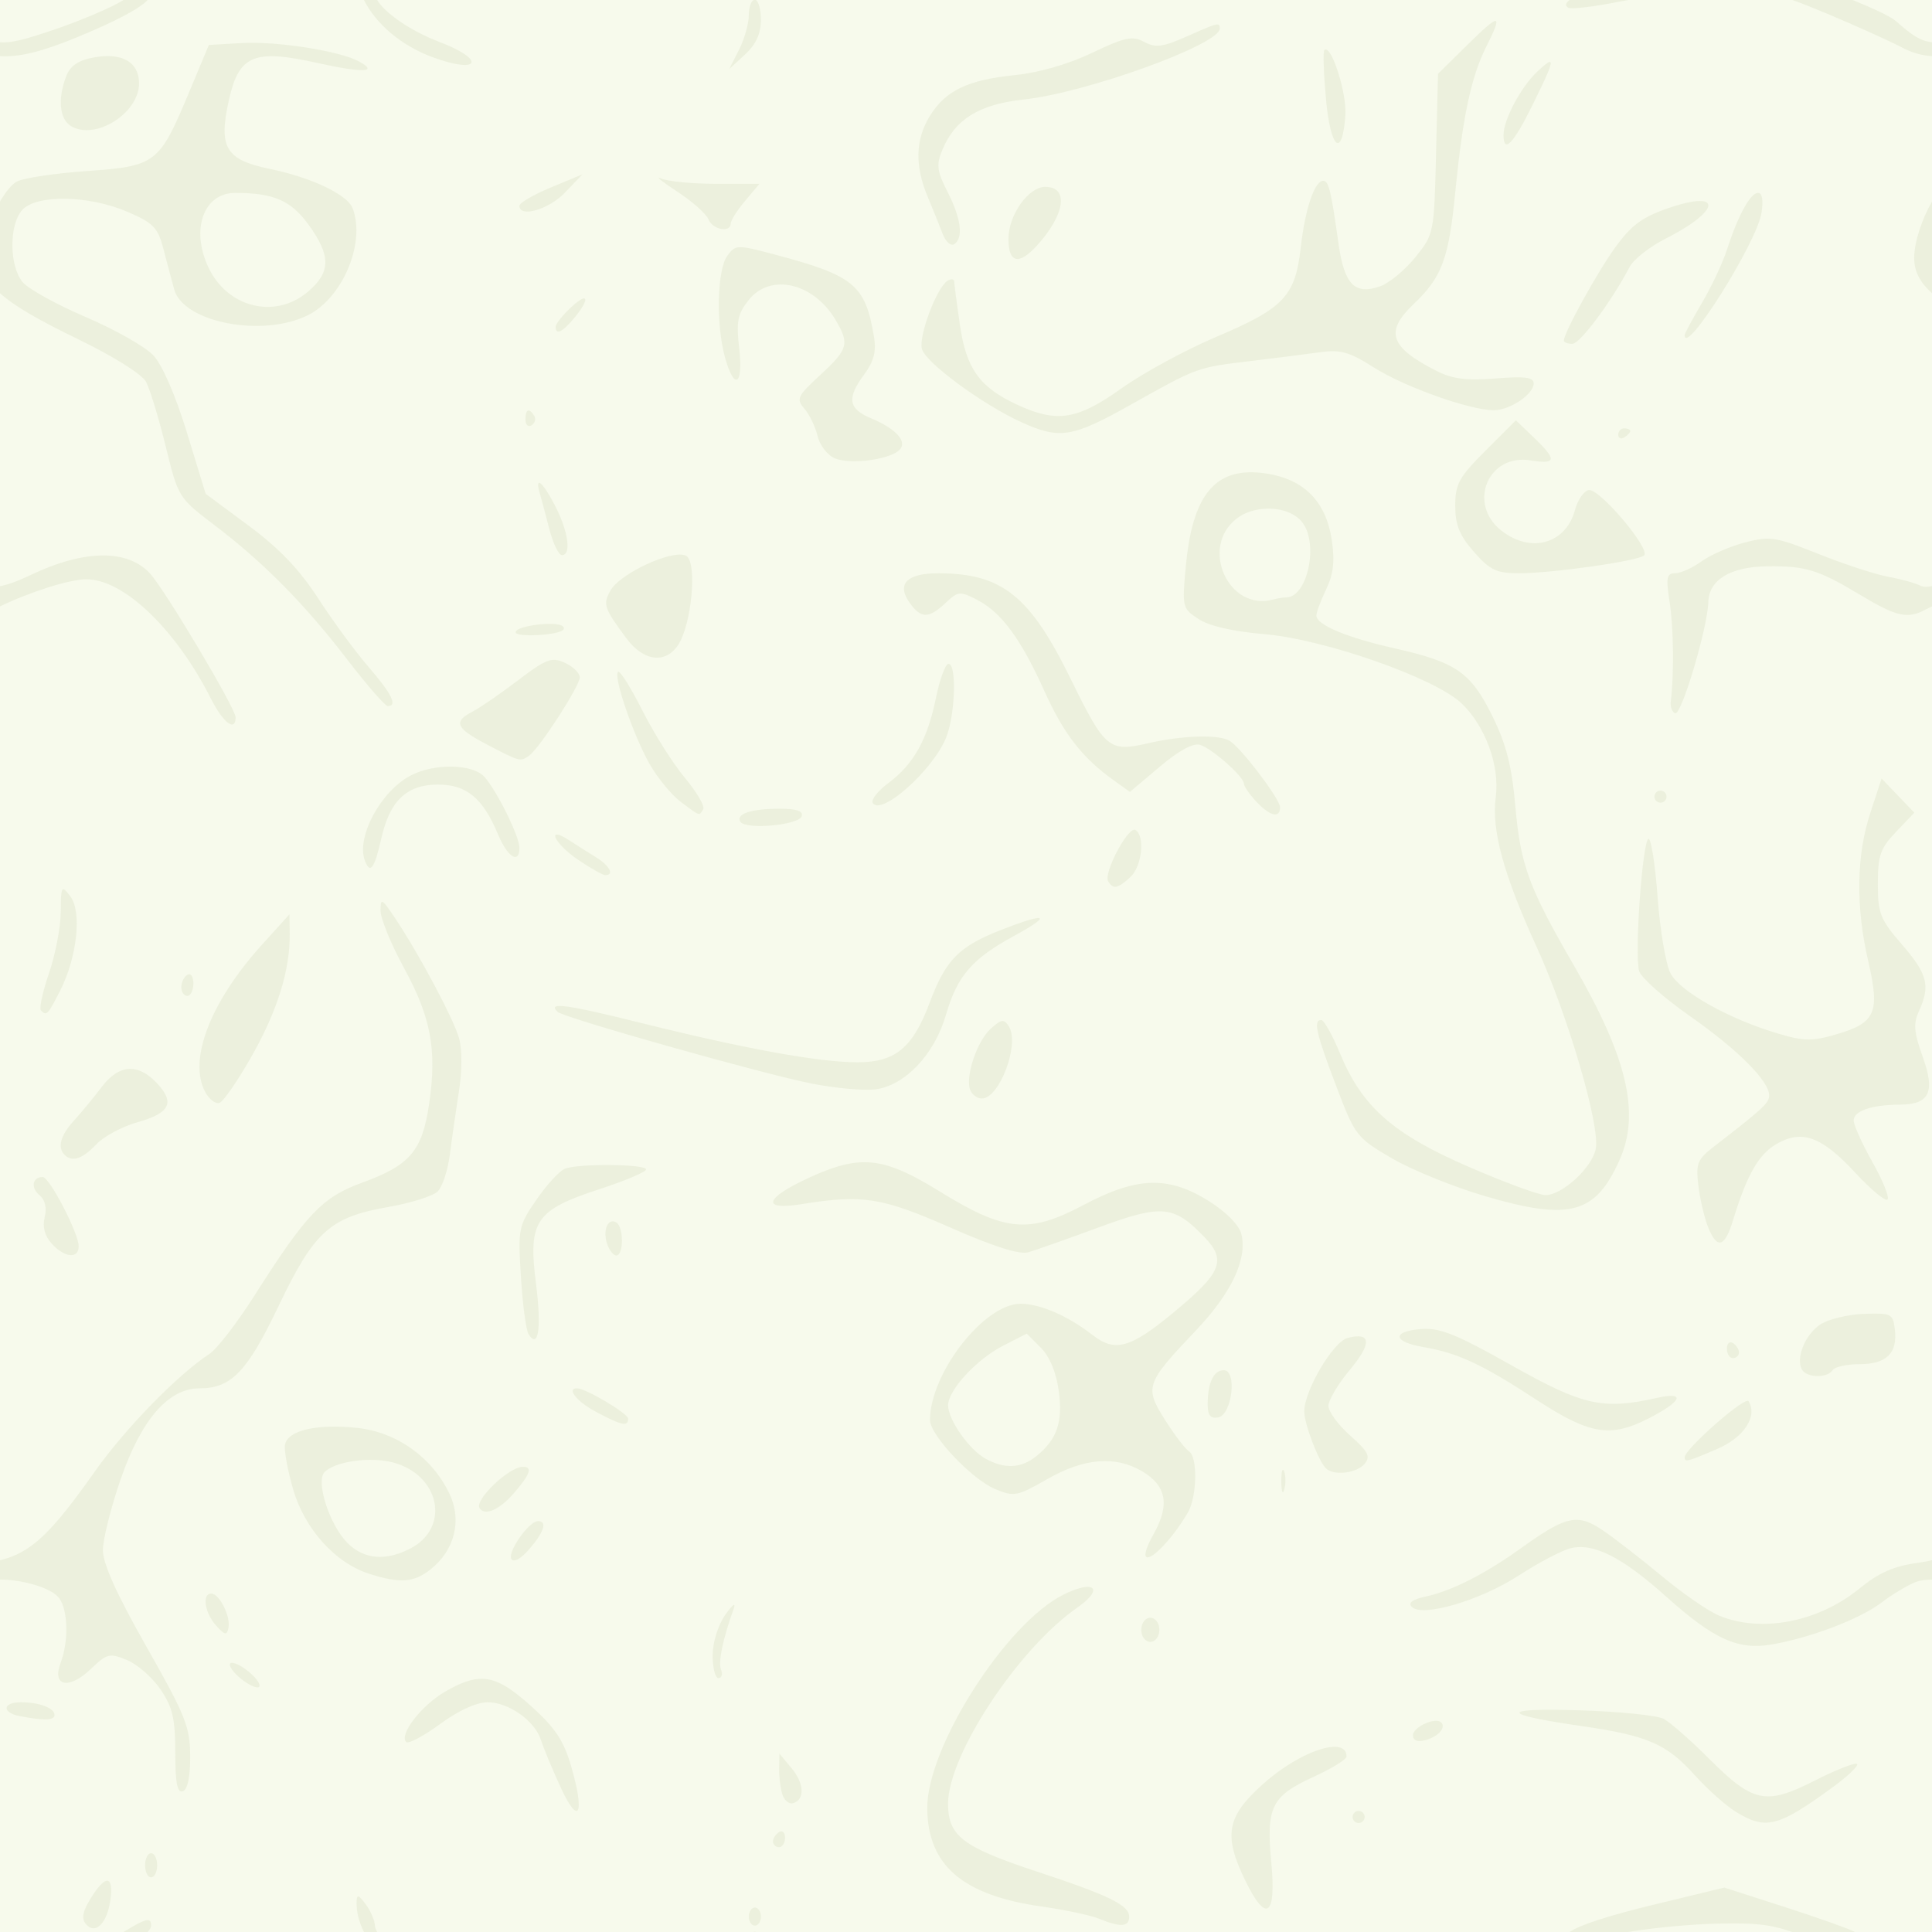 <?xml version="1.0" encoding="UTF-8" standalone="no"?>
<svg
   xmlns:dc="http://purl.org/dc/elements/1.1/"
   xmlns:cc="http://creativecommons.org/ns#"
   xmlns:rdf="http://www.w3.org/1999/02/22-rdf-syntax-ns#"
   xmlns:svg="http://www.w3.org/2000/svg"
   xmlns="http://www.w3.org/2000/svg"
   version="1.1"
   id="svg2"
   viewBox="0 0 320 320"
   height="320"
   width="320">
  <rect x="0" y="0" width="320" height="320" fill="#333333" stroke="none"/>
  <defs
     id="defs4" />
  <g
     transform="translate(0,-732.362)"
     id="layer1">
    <path
       id="path4207"
       d="m 0,732.362 0,320 320,0 0,-320 -320,0 z"
       clip-path="none"
       style="fill:#f7faec" />
    <path
       id="path4214"
       d="m 20.459,732.362 c -0.09,0.055 -0.135,0.077 -0.229,0.135 -1.945,1.202 -7.174,3.406 -11.619,4.898 C 4.339,738.83 1.933,739.527 0,739.35 l 0,2.307 c 3.25,0.209 7.135,-0.798 12.803,-3.141 6.401,-2.646 10.273,-4.693 11.648,-6.154 l -3.992,0 z m 39.822,0 c 1.996,3.994 6.285,7.659 11.633,9.57 7.674,2.742 8.497,0.273 0.873,-2.621 -4.729,-1.795 -9.038,-4.773 -10.312,-6.949 l -2.193,0 z m 64.555,0 c -0.458,0.231 -0.807,1.264 -0.807,2.498 0,1.402 -0.732,3.99 -1.627,5.75 l -1.627,3.201 2.627,-2.424 c 1.824,-1.683 2.627,-3.442 2.627,-5.75 0,-1.658 -0.371,-3.031 -0.85,-3.275 l -0.344,0 z m 135.156,0 c -0.707,0.505 -0.803,0.93 -0.254,1.27 0.471,0.291 4.218,-0.146 8.324,-0.973 0.5,-0.101 1.053,-0.199 1.641,-0.297 l -9.711,0 z m 36.883,0 c 1.545,0.535 3.309,1.243 5.654,2.227 4.95,2.077 10.538,4.596 12.418,5.598 1.617,0.862 3.236,1.354 5.053,1.471 l 0,-2.307 c -1.99,-0.182 -3.478,-1.29 -5.971,-3.494 -0.812,-0.718 -3.586,-2.042 -7.166,-3.494 l -9.988,0 z m -49.166,3.469 c -0.445,-0.053 -1.915,1.256 -4.605,3.906 l -4.924,4.852 -0.326,13.271 c -0.322,13.147 -0.353,13.308 -3.428,17.111 -1.707,2.111 -4.318,4.272 -5.803,4.801 -4.224,1.505 -5.971,-0.274 -6.924,-7.059 -1.235,-8.793 -1.627,-10.402 -2.529,-10.402 -1.435,0 -3,4.636 -3.723,11.025 -0.918,8.113 -2.762,10.061 -14.076,14.859 -5.037,2.136 -12.069,5.961 -15.627,8.5 -7.298,5.208 -10.677,5.742 -17.215,2.725 -6.263,-2.891 -8.49,-5.979 -9.539,-13.236 -0.507,-3.505 -0.93,-6.737 -0.941,-7.182 -0.011,-0.445 -0.506,-0.509 -1.102,-0.141 -1.79,1.106 -4.813,9.134 -4.25,11.287 0.593,2.269 10.031,9.215 16.523,12.162 6.284,2.852 8.375,2.52 17.961,-2.857 11.197,-6.281 11.06,-6.23 19.848,-7.277 4.125,-0.492 9.334,-1.153 11.576,-1.469 3.417,-0.481 4.871,-0.069 9,2.551 5.019,3.184 15.882,7.053 19.807,7.053 2.677,0 6.617,-2.645 6.617,-4.441 0,-1.018 -1.478,-1.21 -6.314,-0.822 -4.79,0.385 -7.143,0.087 -9.75,-1.234 -7.753,-3.932 -8.645,-6.502 -3.846,-11.064 4.726,-4.493 5.839,-7.492 6.93,-18.652 1.212,-12.4 2.63,-19.047 5.117,-23.996 1.408,-2.802 1.988,-4.217 1.543,-4.27 z m -46.008,0.58 c -0.513,-0.047 -1.823,0.522 -5.17,2.002 -3.961,1.752 -5.13,1.9 -7.023,0.887 -1.947,-1.042 -3.18,-0.781 -8.625,1.818 -3.936,1.879 -8.801,3.28 -12.789,3.684 -7.815,0.791 -11.529,2.583 -14.105,6.809 -2.379,3.901 -2.487,8.191 -0.34,13.328 0.89,2.13 2.014,4.913 2.498,6.184 0.484,1.271 1.33,2.032 1.881,1.691 1.582,-0.978 1.178,-4.236 -1.074,-8.65 -1.776,-3.481 -1.902,-4.49 -0.871,-6.98 2.101,-5.072 6.091,-7.545 13.436,-8.332 10.389,-1.113 32.512,-9.111 32.512,-11.754 0,-0.407 -0.021,-0.658 -0.328,-0.686 z m -159.314,3.043 c -0.834,-0.016 -1.617,-0.004 -2.326,0.037 l -5.469,0.32 -3.344,8 c -4.867,11.647 -5.434,12.079 -16.877,12.883 C 9.102,761.065 3.905,761.842 2.824,762.421 1.917,762.906 0.914,764.16 0,765.745 l 0,15.176 c 2.37,2.139 6.371,4.441 12.775,7.543 6.019,2.916 10.729,5.866 11.416,7.15 0.644,1.202 2.108,6.008 3.254,10.68 2.068,8.426 2.131,8.529 8.029,13.006 8.136,6.175 14.956,13.072 22.012,22.262 3.273,4.263 6.308,7.75 6.746,7.75 1.66,0 0.664,-2.032 -3.168,-6.459 -2.18,-2.519 -5.933,-7.626 -8.342,-11.35 -3.102,-4.795 -6.463,-8.314 -11.52,-12.062 l -7.139,-5.291 -3.113,-10.17 c -1.888,-6.165 -4.077,-11.192 -5.562,-12.77 -1.347,-1.431 -6.367,-4.277 -11.154,-6.324 -4.787,-2.047 -9.493,-4.64 -10.455,-5.76 -2.257,-2.626 -2.312,-9.537 -0.096,-11.986 2.348,-2.595 11.034,-2.448 17.406,0.293 4.349,1.871 5.058,2.61 6.002,6.25 0.589,2.271 1.384,5.254 1.766,6.629 1.521,5.477 14.678,8 22.156,4.248 5.776,-2.898 9.58,-12.009 7.393,-17.709 -0.869,-2.264 -6.805,-5.086 -13.686,-6.506 -7.366,-1.52 -8.569,-3.539 -6.803,-11.43 1.665,-7.438 4.128,-8.468 14.658,-6.125 7.584,1.687 10.28,1.568 6.789,-0.299 -2.8,-1.497 -11.139,-2.926 -16.979,-3.037 z m 177.186,1.104 c -0.081,10e-5 -0.157,0.034 -0.227,0.104 -0.232,0.232 -0.108,3.864 0.273,8.072 0.754,8.315 2.685,9.98 3.217,2.771 0.258,-3.495 -2.054,-10.949 -3.264,-10.947 z m -201.67,1.096 c -0.749,-0.005 -1.571,0.074 -2.459,0.24 -2.51,0.471 -3.832,1.386 -4.486,3.107 -1.435,3.774 -1.103,7.106 0.822,8.254 4.029,2.402 11.25,-2.143 11.25,-7.082 0,-2.892 -1.881,-4.496 -5.127,-4.52 z m 238.855,0.979 c -0.246,-0.098 -0.978,0.505 -2.172,1.627 -2.676,2.514 -5.557,7.933 -5.557,10.453 0,3.159 1.626,1.487 4.785,-4.92 2.411,-4.89 3.353,-6.997 2.943,-7.16 z m -160.283,18.605 -5.223,2.17 c -2.872,1.194 -5.223,2.561 -5.223,3.037 0,2.026 4.854,0.628 7.535,-2.17 l 2.91,-3.037 z m 12.746,0.582 c -0.479,-0.117 0.694,0.798 2.906,2.246 2.529,1.655 4.877,3.737 5.219,4.627 0.654,1.705 3.684,2.277 3.684,0.695 0,-0.508 1.072,-2.195 2.381,-3.75 l 2.379,-2.826 -7.129,0 c -3.921,-4e-4 -8.031,-0.395 -9.131,-0.877 -0.138,-0.06 -0.24,-0.099 -0.309,-0.115 z m 63.912,1.492 c -2.803,0 -6.104,4.67 -6.104,8.635 0,3.979 1.721,4.387 4.701,1.115 4.684,-5.143 5.346,-9.75 1.402,-9.75 z m -134.172,1 c 6.356,0 9.24,1.256 12.166,5.295 3.724,5.141 3.683,7.87 -0.174,11.115 -5.398,4.543 -13.264,2.608 -16.418,-4.039 -2.992,-6.306 -0.823,-12.371 4.426,-12.371 z m 252.225,0 c -1.272,0 -3.325,3.755 -5.166,9.449 -0.702,2.172 -2.562,6.128 -4.133,8.793 -1.571,2.665 -2.857,5.052 -2.857,5.303 0,3.683 11.914,-15.236 12.719,-20.197 0.342,-2.105 0.132,-3.348 -0.562,-3.348 z m -9.76,1.342 c -1.079,0.027 -2.734,0.378 -4.973,1.139 -4.39,1.492 -6.194,2.808 -8.846,6.447 -3.013,4.135 -8.578,14.216 -8.578,15.539 0,0.293 0.631,0.533 1.402,0.533 1.268,0 6.49,-7.015 9.492,-12.752 0.648,-1.238 3.328,-3.341 5.955,-4.672 6.851,-3.472 8.785,-6.314 5.547,-6.234 z M 320,765.745 c -1.605,2.783 -2.931,6.611 -2.949,9.275 -0.015,2.146 0.795,3.956 2.949,5.9 l 0,-15.176 z m -197.459,7.561 c -0.999,0.034 -1.404,0.507 -2.092,1.447 -1.676,2.29 -1.874,11.383 -0.367,16.809 1.554,5.598 3.068,4.634 2.355,-1.5 -0.516,-4.443 -0.277,-5.673 1.562,-8 3.576,-4.524 10.747,-2.886 14.395,3.289 2.348,3.975 2.111,4.829 -2.525,9.109 -3.813,3.52 -4.033,3.986 -2.635,5.596 0.839,0.966 1.826,3.013 2.191,4.549 0.367,1.544 1.656,3.193 2.883,3.686 2.495,1.002 8.562,0.282 10.482,-1.242 1.705,-1.354 -0.157,-3.584 -4.512,-5.404 -3.797,-1.587 -4.06,-3.317 -1.109,-7.309 1.575,-2.131 1.995,-3.771 1.588,-6.209 -1.436,-8.601 -3.286,-10.124 -16.559,-13.639 -3.067,-0.812 -4.659,-1.216 -5.658,-1.182 z m -25.832,8.49 c -0.35,0.016 -1.087,0.489 -2.18,1.516 -1.375,1.292 -2.5,2.72 -2.5,3.174 0,1.425 1.111,0.908 3.057,-1.424 1.712,-2.053 2.206,-3.293 1.623,-3.266 z m -9.061,18.572 c -0.385,-0.108 -0.619,0.404 -0.619,1.502 0,0.858 0.457,1.277 1.016,0.932 0.559,-0.345 0.758,-1.047 0.441,-1.559 -0.321,-0.52 -0.607,-0.81 -0.838,-0.875 z m 163.426,1.613 -5.021,5.021 c -4.4,4.4 -5.023,5.532 -5.023,9.131 0,3.169 0.709,4.916 3.104,7.643 2.661,3.03 3.725,3.535 7.459,3.535 5.527,0 19.688,-2.017 20.717,-2.951 1.142,-1.036 -7.427,-11.166 -9.162,-10.832 -0.81,0.156 -1.834,1.632 -2.275,3.281 -1.508,5.64 -7.32,7.273 -12.207,3.43 -5.66,-4.452 -2.197,-12.767 4.842,-11.625 4.3,0.698 4.413,-0.077 0.547,-3.781 l -2.979,-2.852 z m 17.955,1.33 c -0.55,0 -1,0.476 -1,1.059 0,0.583 0.45,0.781 1,0.441 0.55,-0.34 1,-0.816 1,-1.059 0,-0.243 -0.45,-0.441 -1,-0.441 z m -62.232,7.281 c -6.291,0.2 -9.406,4.974 -10.387,15.531 -0.633,6.811 -0.586,7.008 2.115,8.777 1.76,1.153 5.709,2.058 10.883,2.494 9.964,0.84 28.306,7.281 32.689,11.48 3.941,3.776 6.339,10.369 5.646,15.529 -0.726,5.413 1.282,12.79 6.721,24.682 5.223,11.42 10.582,29.682 9.844,33.545 -0.596,3.12 -5.546,7.68 -8.336,7.68 -1.047,0 -6.75,-2.101 -12.674,-4.668 -12.535,-5.433 -17.674,-9.941 -21.299,-18.688 -1.287,-3.105 -2.705,-5.645 -3.154,-5.645 -1.361,0 -0.882,2.124 2.473,10.945 3.132,8.236 3.36,8.532 9.211,11.955 3.3,1.93 10.275,4.761 15.5,6.289 13.983,4.09 18.214,2.95 22.211,-5.984 3.461,-7.737 1.31,-16.934 -7.533,-32.205 -7.491,-12.936 -8.856,-16.638 -9.711,-26.338 -0.595,-6.748 -1.495,-10.294 -3.812,-15 -3.573,-7.257 -5.977,-8.921 -16.215,-11.229 -7.927,-1.787 -12.939,-3.889 -12.939,-5.426 0,-0.517 0.734,-2.479 1.631,-4.359 1.207,-2.531 1.444,-4.662 0.914,-8.197 -0.952,-6.35 -4.61,-10.038 -10.885,-10.979 -1.031,-0.155 -1.994,-0.22 -2.893,-0.191 z m -117.512,1.738 c -0.228,0.024 -0.218,0.577 0.117,1.73 0.279,0.963 1.002,3.663 1.605,6 0.604,2.337 1.532,4.25 2.061,4.25 1.592,0 1.088,-3.832 -1.059,-8.039 -1.304,-2.555 -2.345,-3.982 -2.725,-3.941 z m 120.625,4.275 c 2.375,-0.043 4.693,0.77 5.865,2.373 2.66,3.637 0.731,12.332 -2.736,12.332 -0.466,0 -1.445,0.162 -2.178,0.359 -7.366,1.989 -12.173,-8.586 -6.082,-13.377 1.402,-1.103 3.283,-1.654 5.131,-1.688 z m 82.93,4.982 c -1.147,-0.017 -2.254,0.215 -3.811,0.621 -2.475,0.645 -5.719,2.057 -7.209,3.137 -1.49,1.08 -3.454,1.965 -4.363,1.965 -1.41,0 -1.546,0.701 -0.918,4.75 0.661,4.267 0.753,11.903 0.197,16.441 -0.114,0.93 0.215,1.83 0.73,2 1.047,0.344 5.368,-14.161 5.486,-18.418 0.104,-3.72 3.707,-5.878 9.898,-5.926 6.312,-0.049 8.344,0.585 15.309,4.77 5.901,3.546 7.766,3.978 10.633,2.469 0.381,-0.2 0.8,-0.396 1.207,-0.594 l 0,-3.352 c -0.845,0.152 -1.495,0.137 -1.898,-0.07 -0.864,-0.444 -3.291,-1.118 -5.393,-1.498 -2.101,-0.38 -7.276,-2.074 -11.5,-3.768 -4.428,-1.775 -6.457,-2.499 -8.369,-2.527 z m -180.049,2.633 c -2.998,-0.139 -10.328,3.41 -11.729,6.027 -1.21,2.261 -1.012,2.838 2.666,7.812 2.884,3.9 6.577,4.326 8.672,1 2.131,-3.383 3.058,-13.149 1.381,-14.541 -0.222,-0.184 -0.562,-0.279 -0.99,-0.299 z m -95.955,0.146 c -3.372,0.052 -7.383,1.141 -11.822,3.266 -2.049,0.981 -3.753,1.591 -5.014,1.818 l 0,3.352 c 4.916,-2.384 11.526,-4.492 14.314,-4.492 6.185,0 14.811,8.267 20.609,19.75 2.031,4.023 4.105,5.597 4.105,3.115 0,-1.47 -11.774,-21.247 -14.199,-23.85 -1.888,-2.027 -4.622,-3.011 -7.994,-2.959 z m 138.566,2.949 c -5.159,-0.007 -6.922,1.765 -4.787,4.812 1.907,2.722 3.187,2.744 5.998,0.104 2.085,-1.959 2.387,-1.989 5.262,-0.502 3.981,2.059 7.223,6.461 11.102,15.076 3.183,7.07 6.236,11.021 11.359,14.703 l 2.807,2.018 4.951,-4.174 c 3.203,-2.701 5.563,-3.978 6.691,-3.619 2.01,0.639 7.244,5.283 7.244,6.428 0,0.424 0.918,1.755 2.039,2.959 2.27,2.437 3.966,2.84 3.951,0.939 -0.01,-1.341 -6.375,-9.739 -8.318,-10.975 -1.738,-1.105 -7.845,-0.932 -13.549,0.385 -6.468,1.493 -7.123,0.948 -12.803,-10.641 -6.772,-13.819 -11.384,-17.5 -21.947,-17.514 z m -63.908,8.385 c -2.495,-0.101 -6.539,0.68 -6.031,1.502 0.229,0.37 2.289,0.496 4.578,0.277 2.648,-0.253 3.814,-0.745 3.205,-1.354 -0.261,-0.261 -0.92,-0.392 -1.752,-0.426 z m 0.592,5.973 c -1.39,-0.16 -2.766,0.694 -6.275,3.365 -2.905,2.211 -6.294,4.543 -7.531,5.182 -3.288,1.696 -2.806,2.762 2.5,5.523 5.386,2.803 5.363,2.798 6.834,1.801 1.671,-1.133 8.416,-11.545 8.416,-12.992 0,-0.707 -1.111,-1.792 -2.469,-2.41 -0.547,-0.249 -1.011,-0.415 -1.475,-0.469 z m 65.014,0.637 c -0.511,0 -1.457,2.587 -2.102,5.75 -1.391,6.824 -3.718,10.948 -7.934,14.064 -1.7,1.257 -2.826,2.715 -2.502,3.238 1.361,2.202 9.846,-5.323 12.109,-10.74 1.538,-3.681 1.838,-12.312 0.428,-12.312 z m -54.664,1.314 c -0.03,-0.006 -0.054,-9e-4 -0.072,0.018 -0.804,0.804 2.556,10.58 5.268,15.326 1.307,2.287 3.618,5.086 5.137,6.219 3.266,2.437 3.004,2.35 3.703,1.219 0.308,-0.498 -1.056,-2.839 -3.029,-5.201 -1.974,-2.362 -5.153,-7.401 -7.064,-11.197 -1.792,-3.559 -3.492,-6.298 -3.941,-6.383 z m -27.508,15.715 c -2.314,-0.05 -4.884,0.428 -6.869,1.455 -4.995,2.583 -9.115,10.244 -7.613,14.156 0.871,2.269 1.595,1.26 2.734,-3.812 1.381,-6.147 4.219,-8.828 9.35,-8.828 4.754,0 7.444,2.231 9.965,8.264 1.584,3.792 3.535,5.005 3.535,2.197 0,-1.881 -3.662,-9.311 -5.771,-11.711 -0.959,-1.091 -3.016,-1.67 -5.33,-1.721 z m 236.723,1.967 -1.885,5.752 c -2.302,7.027 -2.411,15.533 -0.314,24.572 1.952,8.415 1.205,10.142 -5.195,12.02 -4.079,1.197 -5.412,1.186 -9.727,-0.088 -8.139,-2.402 -16.312,-6.982 -17.854,-10.004 -0.771,-1.512 -1.723,-7.136 -2.117,-12.498 -0.394,-5.362 -1.066,-9.75 -1.494,-9.75 -1.01,0 -2.385,19.323 -1.561,21.922 0.347,1.093 4.131,4.438 8.408,7.436 7.943,5.566 13.117,10.746 13.117,13.131 0,1.248 -0.983,2.159 -9.094,8.43 -2.808,2.171 -3.078,2.836 -2.631,6.5 0.274,2.245 0.987,5.32 1.586,6.832 1.488,3.76 2.77,3.45 4.125,-1 2.288,-7.512 4.225,-10.942 7.15,-12.67 4.247,-2.509 7.519,-1.34 13.096,4.682 2.602,2.81 5.019,4.821 5.371,4.469 0.352,-0.352 -0.766,-3.128 -2.482,-6.17 -1.717,-3.042 -3.121,-6.159 -3.121,-6.928 0,-1.575 2.978,-2.599 7.627,-2.619 4.944,-0.022 5.918,-2.057 3.799,-7.949 -1.457,-4.053 -1.57,-5.454 -0.607,-7.566 1.907,-4.186 1.415,-6.107 -2.818,-10.998 -3.612,-4.173 -4,-5.149 -4,-10.068 0,-4.698 0.417,-5.884 3.023,-8.611 l 3.021,-3.164 -2.711,-2.83 -2.713,-2.83 z m -36.621,2.004 c -0.55,0 -1,0.45 -1,1 0,0.55 0.45,1 1,1 0.55,0 1,-0.45 1,-1 0,-0.55 -0.45,-1 -1,-1 z m -145.834,3 c -4.771,0 -7.375,0.854 -6.57,2.156 0.845,1.368 9.671,0.581 10.16,-0.906 0.283,-0.86 -0.836,-1.25 -3.59,-1.25 z m 58.754,3.48 c -1.311,-0.195 -5.21,7.241 -4.398,8.555 0.834,1.349 1.546,1.215 3.65,-0.689 1.932,-1.748 2.494,-6.817 0.867,-7.822 -0.037,-0.023 -0.077,-0.037 -0.119,-0.043 z m -95.648,0.805 c -1.067,-0.083 0.471,2.148 3.461,4.18 2.053,1.395 4.078,2.535 4.5,2.535 1.513,0 0.727,-1.544 -1.482,-2.912 -1.238,-0.766 -3.263,-2.051 -4.5,-2.855 -0.977,-0.635 -1.623,-0.92 -1.979,-0.947 z m -81.795,9.061 c -0.384,-0.038 -0.426,1.036 -0.445,3.748 -0.018,2.526 -0.895,7.101 -1.949,10.166 -1.054,3.065 -1.653,5.835 -1.332,6.156 0.945,0.945 1.115,0.767 3.176,-3.271 2.818,-5.523 3.634,-13.113 1.682,-15.645 -0.547,-0.709 -0.9,-1.132 -1.131,-1.154 z m 52.783,2.08 c -0.222,0.011 -0.26,0.524 -0.26,1.469 0,1.297 1.748,5.565 3.885,9.482 4.484,8.22 5.474,13.561 4.166,22.496 -1.142,7.803 -3.149,10.166 -11.092,13.062 -6.615,2.412 -9.238,5.162 -17.854,18.725 -2.851,4.488 -6.203,8.828 -7.449,9.645 -5.298,3.471 -13.963,12.369 -19.008,19.514 C 8.533,986.249 5.194,989.54 0,990.788 l 0,3.207 c 3.591,-0.03 8.479,1.329 9.779,3.047 1.5,1.981 1.626,7.152 0.262,10.74 -1.488,3.914 1.37,4.495 5,1.018 2.688,-2.575 3.113,-2.679 6.006,-1.48 1.712,0.709 4.207,2.902 5.547,4.873 1.995,2.936 2.436,4.824 2.436,10.436 0,5.043 0.33,6.738 1.25,6.422 0.798,-0.274 1.239,-2.384 1.221,-5.834 -0.026,-4.841 -0.782,-6.731 -7.25,-18.121 -4.95,-8.717 -7.216,-13.749 -7.207,-16 0.007,-1.806 1.34,-7.108 2.961,-11.783 3.419,-9.861 7.887,-15 13.045,-15 5.261,0 7.885,-2.732 13.094,-13.639 5.9,-12.354 8.517,-14.717 18.174,-16.398 3.733,-0.65 7.42,-1.812 8.191,-2.584 0.771,-0.771 1.674,-3.535 2.006,-6.141 0.332,-2.606 1.008,-7.306 1.502,-10.445 0.526,-3.343 0.531,-6.993 0.01,-8.811 -0.938,-3.27 -6.712,-14.085 -10.658,-19.965 -1.203,-1.792 -1.793,-2.606 -2.078,-2.592 z m -15.35,2.074 -4.525,5 c -8.561,9.459 -12.28,19.088 -9.432,24.41 0.651,1.216 1.715,2.034 2.365,1.818 0.65,-0.216 3.071,-3.731 5.381,-7.811 4.225,-7.463 6.339,-14.291 6.256,-20.217 l -0.045,-3.201 z m 123.99,0.604 c -0.736,0.024 -2.799,0.67 -6.113,1.971 -7.017,2.754 -9.182,4.959 -11.834,12.051 -2.799,7.484 -5.693,9.875 -11.957,9.875 -6.319,0 -18.489,-2.204 -35.465,-6.424 -12.897,-3.206 -15.905,-3.615 -14.227,-1.938 0.968,0.968 34.22,10.35 42.195,11.904 3.85,0.751 8.538,1.177 10.416,0.947 4.899,-0.599 9.812,-5.748 11.707,-12.266 1.906,-6.556 4.321,-9.356 11.377,-13.195 3.599,-1.958 4.846,-2.957 3.9,-2.926 z m -140.699,9.314 c -0.065,0.013 -0.132,0.04 -0.201,0.082 -0.55,0.34 -1,1.266 -1,2.059 0,0.793 0.45,1.441 1,1.441 0.55,0 1,-0.926 1,-2.059 0,-0.991 -0.344,-1.612 -0.799,-1.523 z m 134.721,7.756 c -0.428,0.057 -0.975,0.469 -1.855,1.266 -2.282,2.065 -4.248,7.925 -3.4,10.135 0.301,0.784 1.164,1.426 1.918,1.426 2.943,0 6.334,-9.064 4.475,-11.961 -0.401,-0.625 -0.709,-0.922 -1.137,-0.865 z m -144.646,7.932 c -1.535,0.106 -3.032,1.096 -4.449,2.971 -1.279,1.692 -3.339,4.189 -4.576,5.547 -2.264,2.484 -2.818,4.477 -1.584,5.711 1.245,1.245 2.979,0.672 5.23,-1.725 1.235,-1.314 4.28,-2.958 6.766,-3.654 5.468,-1.531 6.342,-3.258 3.291,-6.506 -1.568,-1.669 -3.143,-2.449 -4.678,-2.344 z m 121.922,15.447 c -2.797,-0.01 -5.65,0.909 -9.447,2.67 -7.213,3.345 -7.682,5.349 -1,4.271 10.066,-1.624 13.257,-1.125 24.557,3.848 7.285,3.206 11.522,4.548 13,4.119 1.206,-0.35 6.429,-2.195 11.607,-4.102 10.538,-3.879 12.469,-3.701 17.566,1.619 3.69,3.851 2.835,5.891 -5.258,12.566 -7.09,5.848 -9.585,6.521 -13.338,3.596 -4.044,-3.151 -8.643,-5.141 -11.883,-5.141 -6.024,0 -14.971,11.485 -14.996,19.248 -0.008,2.496 6.895,9.807 10.805,11.443 3.112,1.303 3.628,1.204 8.621,-1.652 6.097,-3.488 11.274,-3.916 15.705,-1.299 4.03,2.381 4.624,5.563 1.932,10.354 -1.348,2.399 -1.744,3.906 -1.025,3.906 1.192,0 4.478,-3.653 6.672,-7.416 1.526,-2.618 1.648,-9.242 0.188,-10.145 -0.604,-0.373 -2.387,-2.711 -3.963,-5.195 -3.439,-5.422 -3.218,-6.067 5.035,-14.744 5.975,-6.281 8.639,-11.915 7.598,-16.064 -0.37,-1.475 -2.507,-3.646 -5.344,-5.428 -6.725,-4.223 -11.921,-4.073 -20.734,0.604 -9.111,4.835 -13.057,4.468 -23.9,-2.229 -5.296,-3.27 -8.8,-4.818 -12.396,-4.83 z m -42.064,0.465 c -3.075,-0.03 -6.439,0.164 -7.586,0.604 -0.889,0.341 -3.011,2.646 -4.715,5.123 -2.997,4.356 -3.082,4.775 -2.582,12.787 0.284,4.556 0.845,8.814 1.246,9.463 1.648,2.666 2.192,-0.964 1.25,-8.334 -1.329,-10.389 -0.124,-12.177 10.551,-15.66 4.214,-1.375 7.672,-2.837 7.684,-3.25 0.012,-0.451 -2.773,-0.703 -5.848,-0.732 z m -94.09,1.982 c -1.713,0 -2.031,1.765 -0.541,3.002 0.943,0.783 1.257,2.105 0.869,3.652 -0.402,1.601 -0.005,3.093 1.166,4.387 2.118,2.34 4.463,2.563 4.463,0.426 0,-2.154 -4.838,-11.467 -5.957,-11.467 z m 94.309,7.352 c -0.944,0.112 -1.439,1.801 -0.85,3.658 0.348,1.095 1.052,1.99 1.564,1.99 1.214,0 1.215,-4.707 0.002,-5.457 -0.258,-0.159 -0.499,-0.217 -0.717,-0.191 z M 310.25,949.936 c -0.444,0.006 -0.947,0.021 -1.518,0.041 -2.638,0.091 -5.894,0.884 -7.234,1.762 -2.531,1.658 -4.138,5.68 -3.004,7.516 0.828,1.34 4.219,1.378 5.035,0.057 0.34,-0.55 2.337,-1 4.438,-1 4.483,0 6.332,-1.789 5.885,-5.689 -0.268,-2.338 -0.493,-2.73 -3.602,-2.686 z m -73.756,2.531 c -0.39,-0.014 -0.773,-10e-4 -1.164,0.031 -4.882,0.403 -4.621,2.118 0.455,2.984 5.66,0.966 9.714,2.854 18.623,8.678 8.874,5.801 12.287,6.381 18.594,3.164 5.624,-2.869 6.306,-4.512 1.422,-3.422 -8.983,2.004 -12.2,1.281 -24.094,-5.414 -8.074,-4.545 -11.107,-5.921 -13.836,-6.021 z m -66.432,0.787 2.318,2.318 c 1.465,1.465 2.562,4.082 2.977,7.109 0.715,5.217 -0.257,8.073 -3.695,10.857 -2.525,2.045 -5.268,2.18 -8.443,0.418 -2.719,-1.509 -6.175,-6.437 -6.184,-8.82 -0.01,-2.511 4.739,-7.655 9.137,-9.898 l 3.891,-1.984 z m 54.955,0.447 c -0.468,-0.01 -1.07,0.079 -1.805,0.271 -2.415,0.631 -7.184,8.719 -7.184,12.182 0,2.044 2.328,8.164 3.578,9.406 1.279,1.271 5.11,0.831 6.41,-0.736 1.022,-1.231 0.613,-2.037 -2.377,-4.684 -1.986,-1.758 -3.611,-3.973 -3.611,-4.92 0,-0.947 1.597,-3.631 3.549,-5.967 2.994,-3.584 3.468,-5.507 1.439,-5.553 z m 61.623,0.992 c -0.359,0.016 -0.611,0.415 -0.611,1.059 0,0.857 0.45,1.559 1,1.559 0.55,0 1,-0.424 1,-0.941 0,-0.517 -0.45,-1.219 -1,-1.559 -0.138,-0.085 -0.269,-0.122 -0.389,-0.117 z m -83.943,4.617 c -1.679,0 -2.668,2.094 -2.668,5.654 0,1.833 0.463,2.404 1.75,2.16 2.294,-0.435 3.161,-7.814 0.918,-7.814 z m -107.129,3 c -1.813,0 0.024,2.249 3.211,3.932 4.292,2.266 5.25,2.464 5.25,1.088 0,-0.857 -7.017,-5.02 -8.461,-5.02 z m 193.834,2.078 c -1.552,0.248 -10.373,8.082 -10.373,9.357 0,0.847 0.439,0.733 5.385,-1.387 4.445,-1.905 6.746,-5.41 5.197,-7.916 -0.034,-0.055 -0.106,-0.071 -0.209,-0.055 z m -234.818,4.279 c -4.204,0.121 -7.037,1.194 -7.377,2.959 -0.177,0.92 0.43,4.263 1.35,7.428 1.903,6.547 6.969,12.179 12.564,13.965 5.158,1.646 7.389,1.487 10.201,-0.725 3.969,-3.122 5.222,-8.097 3.143,-12.479 -2.873,-6.054 -8.698,-10.231 -15.262,-10.943 -1.664,-0.18 -3.218,-0.245 -4.619,-0.205 z m 7.348,5.5 c 1.095,0.033 2.158,0.165 3.098,0.408 7.833,2.026 9.634,10.804 2.928,14.272 -4.094,2.117 -7.68,1.802 -10.396,-0.914 -2.992,-2.991 -5.324,-10.229 -3.791,-11.762 1.314,-1.314 4.877,-2.102 8.162,-2.004 z m 24.672,1.143 c -2.29,0 -8.023,5.466 -7.174,6.84 0.845,1.367 3.31,0.287 5.709,-2.498 2.71,-3.147 3.113,-4.342 1.465,-4.342 z m 125.891,0.49 c -0.173,0.016 -0.285,0.772 -0.27,2.01 0.02,1.65 0.245,2.203 0.498,1.23 0.253,-0.973 0.237,-2.323 -0.037,-3 -0.069,-0.169 -0.134,-0.245 -0.191,-0.24 z m 48.84,8.303 c -2.232,-0.107 -4.718,1.315 -9.42,4.693 -5.948,4.273 -11.447,7.066 -15.734,7.992 -2.238,0.483 -3.016,1.057 -2.346,1.726 1.753,1.754 11.307,-1.046 17.689,-5.182 3.303,-2.141 7.179,-4.178 8.613,-4.529 3.806,-0.932 8.521,1.45 15.82,7.994 7.865,7.051 11.883,8.888 17.395,7.957 6.451,-1.09 14.702,-4.227 18.264,-6.943 1.802,-1.375 4.373,-2.915 5.711,-3.424 0.701,-0.267 1.637,-0.386 2.674,-0.395 l 0,-3.207 c -0.694,0.167 -1.418,0.299 -2.191,0.404 -4.142,0.562 -6.563,1.622 -9.883,4.328 -6.776,5.523 -16.261,7.338 -23.201,4.438 -1.782,-0.745 -6.025,-3.67 -9.428,-6.502 -3.402,-2.832 -7.809,-6.251 -9.793,-7.598 -1.583,-1.074 -2.831,-1.689 -4.17,-1.754 z m -172.232,0.207 c -1.503,0 -5.103,5.141 -4.398,6.281 0.385,0.623 1.594,-0.053 2.986,-1.672 2.446,-2.843 2.986,-4.609 1.412,-4.609 z m 91.24,10.895 c -0.802,-0.069 -2.239,0.309 -4.172,1.266 -9.547,4.724 -22.689,25.341 -22.59,35.438 0.092,9.425 5.883,14.385 18.949,16.232 3.85,0.544 8.125,1.453 9.5,2.018 3.563,1.463 5,1.37 5,-0.322 0,-1.908 -3.297,-3.524 -15.197,-7.453 -12.42,-4.101 -14.803,-5.915 -14.803,-11.275 0,-8.057 11.588,-25.649 21.387,-32.465 2.833,-1.971 3.262,-3.323 1.926,-3.438 z m -145.348,1.105 c -1.574,0 -1.099,3.193 0.785,5.281 1.478,1.638 1.798,1.697 2.062,0.381 0.381,-1.894 -1.514,-5.662 -2.848,-5.662 z m 86.58,1.881 c -0.184,0 -0.699,0.569 -1.434,1.619 -1.22,1.744 -2.101,4.57 -2.105,6.75 -0.004,2.062 0.43,3.75 0.963,3.75 0.533,0 0.725,-0.633 0.428,-1.408 -0.495,-1.289 0.269,-4.963 2.1,-10.092 0.15,-0.42 0.159,-0.621 0.049,-0.619 z m 68.955,2.119 c -0.833,0 -1.5,0.889 -1.5,2 0,1.111 0.667,2 1.5,2 0.833,0 1.5,-0.889 1.5,-2 0,-1.111 -0.667,-2 -1.5,-2 z m -151.967,7.477 c -0.194,-0.025 -0.342,0 -0.426,0.084 -0.335,0.336 0.47,1.484 1.785,2.551 1.315,1.066 2.665,1.664 3,1.328 0.335,-0.336 -0.47,-1.484 -1.785,-2.551 -0.987,-0.8 -1.992,-1.336 -2.574,-1.412 z m 41.424,2.641 c -1.85,-0.067 -3.772,0.678 -6.303,2.148 -3.89,2.26 -7.621,7.101 -6.408,8.314 0.363,0.363 2.88,-0.97 5.592,-2.961 3.062,-2.247 6.061,-3.619 7.912,-3.619 3.48,0 7.833,3.095 8.826,6.275 0.382,1.223 1.827,4.7 3.211,7.725 3.048,6.66 4.116,4.62 1.783,-3.404 -1.241,-4.269 -2.653,-6.383 -6.68,-10.004 -3.292,-2.959 -5.554,-4.389 -7.934,-4.475 z m -76.539,3.883 c -3.049,0 -3.174,1.716 -0.168,2.295 4.036,0.777 5.75,0.721 5.75,-0.188 0,-1.156 -2.52,-2.107 -5.582,-2.107 z m 253.738,1.248 c -8.727,-0.042 -7.091,0.978 4.844,2.705 10.893,1.576 13.993,2.925 18.68,8.127 2.101,2.332 5.17,5.066 6.82,6.076 4.926,3.016 6.943,2.516 15.797,-3.912 2.638,-1.915 4.556,-3.725 4.262,-4.019 -0.295,-0.295 -3.441,0.94 -6.992,2.742 -8.135,4.129 -10.205,3.7 -17.545,-3.641 -3.037,-3.037 -6.408,-5.997 -7.49,-6.576 -1.083,-0.58 -7.383,-1.218 -14,-1.418 -1.67,-0.05 -3.128,-0.078 -4.375,-0.084 z m -19.262,1.822 c -1.43,-0.045 -3.895,1.289 -3.895,2.404 0,0.85 0.736,1.145 2.016,0.81 2.152,-0.563 3.524,-2.08 2.66,-2.943 -0.177,-0.177 -0.451,-0.261 -0.781,-0.271 z m -16.873,4.309 c -2.695,-0.01 -7.675,2.402 -11.941,6.238 -5.932,5.333 -6.493,8.422 -2.881,15.855 3.491,7.186 5.179,6.062 4.34,-2.893 -0.869,-9.272 -0.004,-11.02 7.047,-14.248 2.978,-1.363 5.414,-2.869 5.414,-3.346 0,-1.098 -0.753,-1.603 -1.979,-1.607 z m -91.955,1.121 -0.033,2.668 c -0.018,1.468 0.247,3.4 0.59,4.293 0.343,0.893 1.13,1.454 1.75,1.248 1.932,-0.643 1.798,-3.281 -0.297,-5.797 l -2.01,-2.412 z m 95.934,9.5 c -0.55,0 -1,0.45 -1,1 0,0.55 0.45,1 1,1 0.55,0 1,-0.45 1,-1 0,-0.55 -0.45,-1 -1,-1 z m -95.611,3.383 c -0.12,-0.01 -0.251,0.032 -0.389,0.117 -0.55,0.34 -1,1.041 -1,1.559 0,0.518 0.45,0.941 1,0.941 0.55,0 1,-0.701 1,-1.558 0,-0.643 -0.253,-1.043 -0.611,-1.059 z m -104.389,3.617 c -0.55,0 -1,0.9 -1,2 0,1.1 0.45,2 1,2 0.55,0 1,-0.9 1,-2 0,-1.1 -0.45,-2 -1,-2 z m -7.396,4.57 c -0.557,0.11 -1.395,0.989 -2.447,2.65 -1.495,2.361 -1.75,3.563 -0.963,4.512 1.51,1.819 3.478,-0.041 4.031,-3.809 0.347,-2.367 0.095,-3.495 -0.621,-3.353 z m 267.969,1.123 -11.537,2.795 c -7.723,1.872 -12.478,3.42 -14.074,4.562 l 9.66,0 c 4.239,-0.709 10.512,-1.303 14.879,-1.381 5.979,-0.106 8.379,0.022 12.32,1.381 l 10.406,0 c -0.968,-0.523 -6.22,-2.389 -11.691,-4.15 l -9.963,-3.207 z m -226.242,1.467 c -0.217,-0.045 -0.285,0.283 -0.299,0.967 -0.032,1.633 0.412,3.305 1.221,4.924 l 2.193,0 c -0.234,-0.4 -0.379,-0.776 -0.391,-1.109 -0.03,-0.857 -0.716,-2.432 -1.523,-3.5 -0.617,-0.816 -0.984,-1.236 -1.201,-1.281 z m 65.67,1.84 c -0.55,0 -1,0.675 -1,1.5 0,0.825 0.45,1.5 1,1.5 0.55,0 1,-0.675 1,-1.5 0,-0.825 -0.45,-1.5 -1,-1.5 z m -100.482,2.088 c -0.578,-0.071 -1.813,0.567 -4.088,1.963 l 3.992,0 c 0.378,-0.401 0.578,-0.762 0.578,-1.074 0,-0.539 -0.122,-0.845 -0.482,-0.889 z m 100.482,1.912 c -0.066,0 -0.131,0.019 -0.193,0.051 l 0.344,0 c -0.049,-0.025 -0.099,-0.051 -0.15,-0.051 z"
       style="fill:#869651;opacity:0.1" />
  </g>
</svg>
